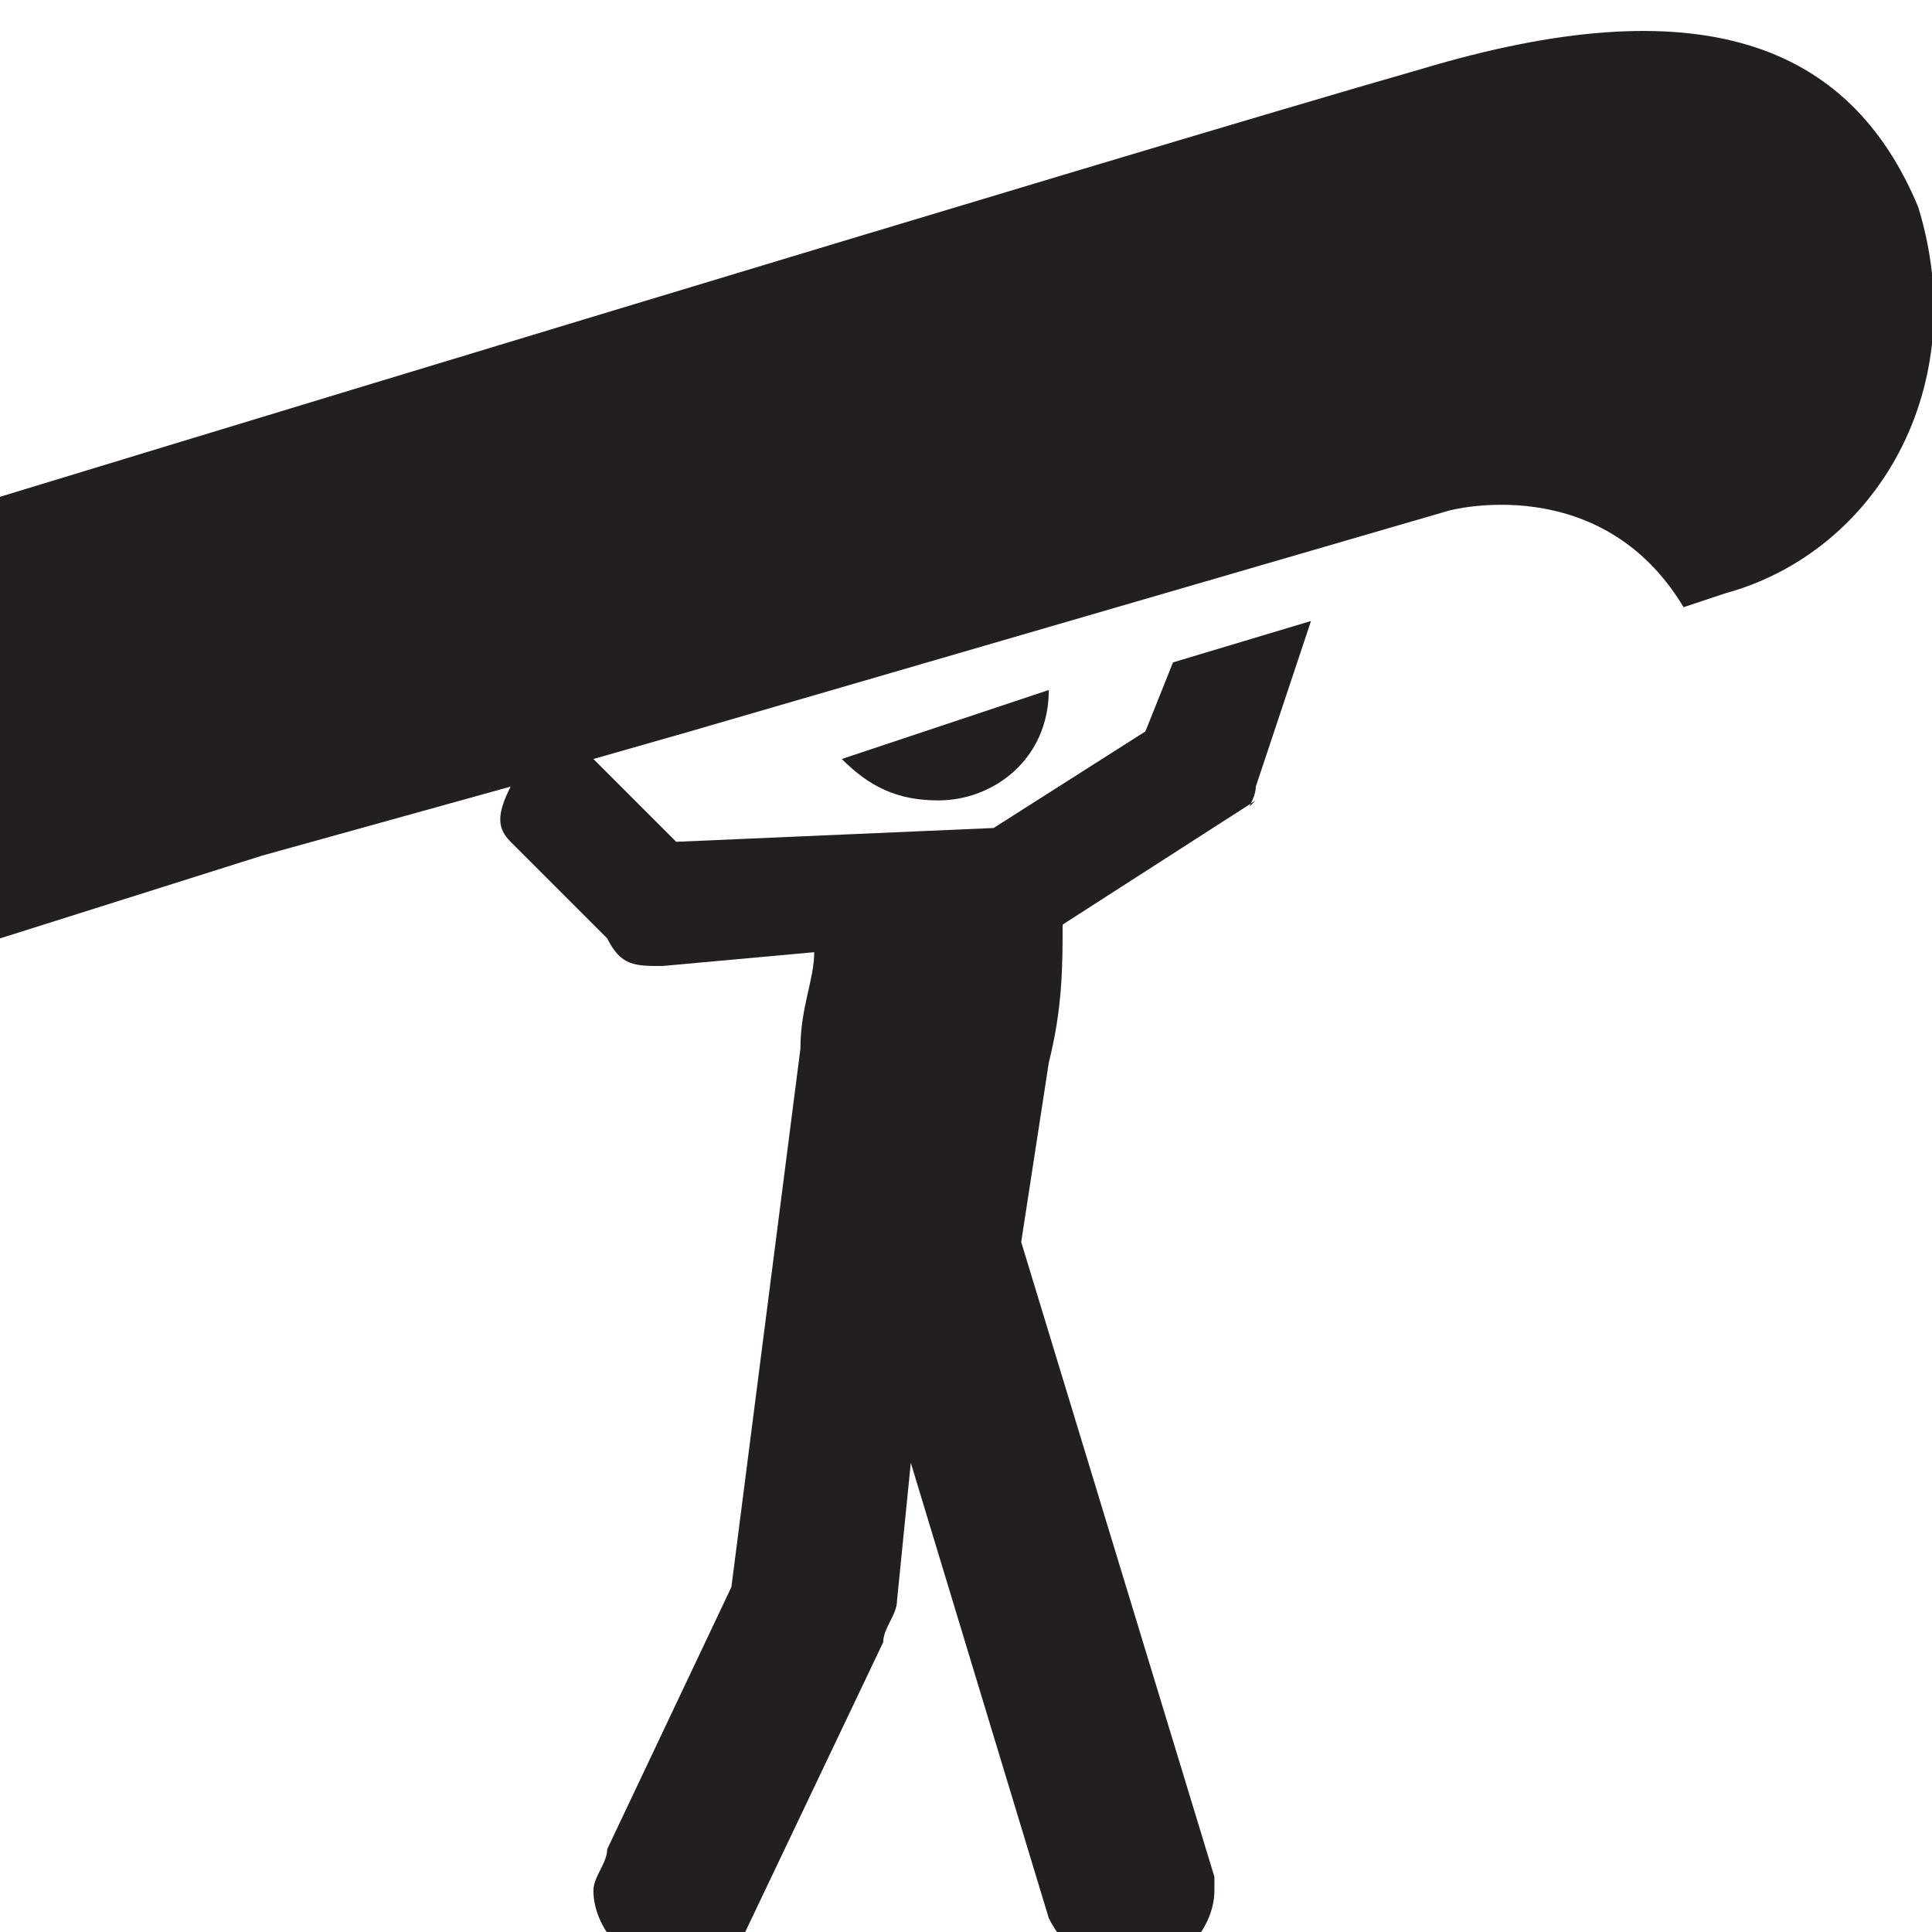 <?xml version="1.0" encoding="utf-8"?>
<!-- Generator: Adobe Illustrator 24.2.0, SVG Export Plug-In . SVG Version: 6.00 Build 0)  -->
<svg version="1.1" id="Layer_1" xmlns="http://www.w3.org/2000/svg" xmlns:xlink="http://www.w3.org/1999/xlink" x="0px" y="0px"
	 width="14px" height="14px" viewBox="0 0 14 14" enable-background="new 0 0 14 14" xml:space="preserve">
<path fill="#231F20" d="M13.9,1.5c-0.5-1.2-1.6-1.6-3.6-1C8.2,1.1,0,3.6,0,3.6l0,3.2l1.9-0.6l1.8-0.5C3.6,5.9,3.6,6,3.7,6.1l0.7,0.7
	C4.5,7,4.6,7,4.8,7c0,0,0,0,0,0l1.1-0.1c0,0.2-0.1,0.4-0.1,0.7l-0.5,3.9l-0.9,1.9c0,0.1-0.1,0.2-0.1,0.3c0,0.3,0.3,0.6,0.6,0.6
	c0.2,0,0.4-0.1,0.5-0.3l1-2.1c0-0.1,0.1-0.2,0.1-0.3l0.1-1l1,3.3c0.1,0.2,0.3,0.4,0.6,0.4c0.3,0,0.6-0.3,0.6-0.6c0,0,0-0.1,0-0.1
	L7.4,9l0.2-1.3c0.1-0.4,0.1-0.7,0.1-1l1.4-0.9C9,5.9,9.1,5.8,9.1,5.7l0.4-1.2l-1,0.3L8.3,5.3L7.2,6L4.9,6.1L4.7,5.9l0,0L4.3,5.5
	c0,0,0,0,0,0L5,5.3l5.5-1.6c0,0,1.1-0.3,1.7,0.7l0.3-0.1C13.6,4,14.3,2.8,13.9,1.5z"/>
<path fill="#231F20" d="M6.8,5.8c0.4,0,0.8-0.3,0.8-0.8L6.1,5.5C6.3,5.7,6.5,5.8,6.8,5.8z"/>
</svg>
